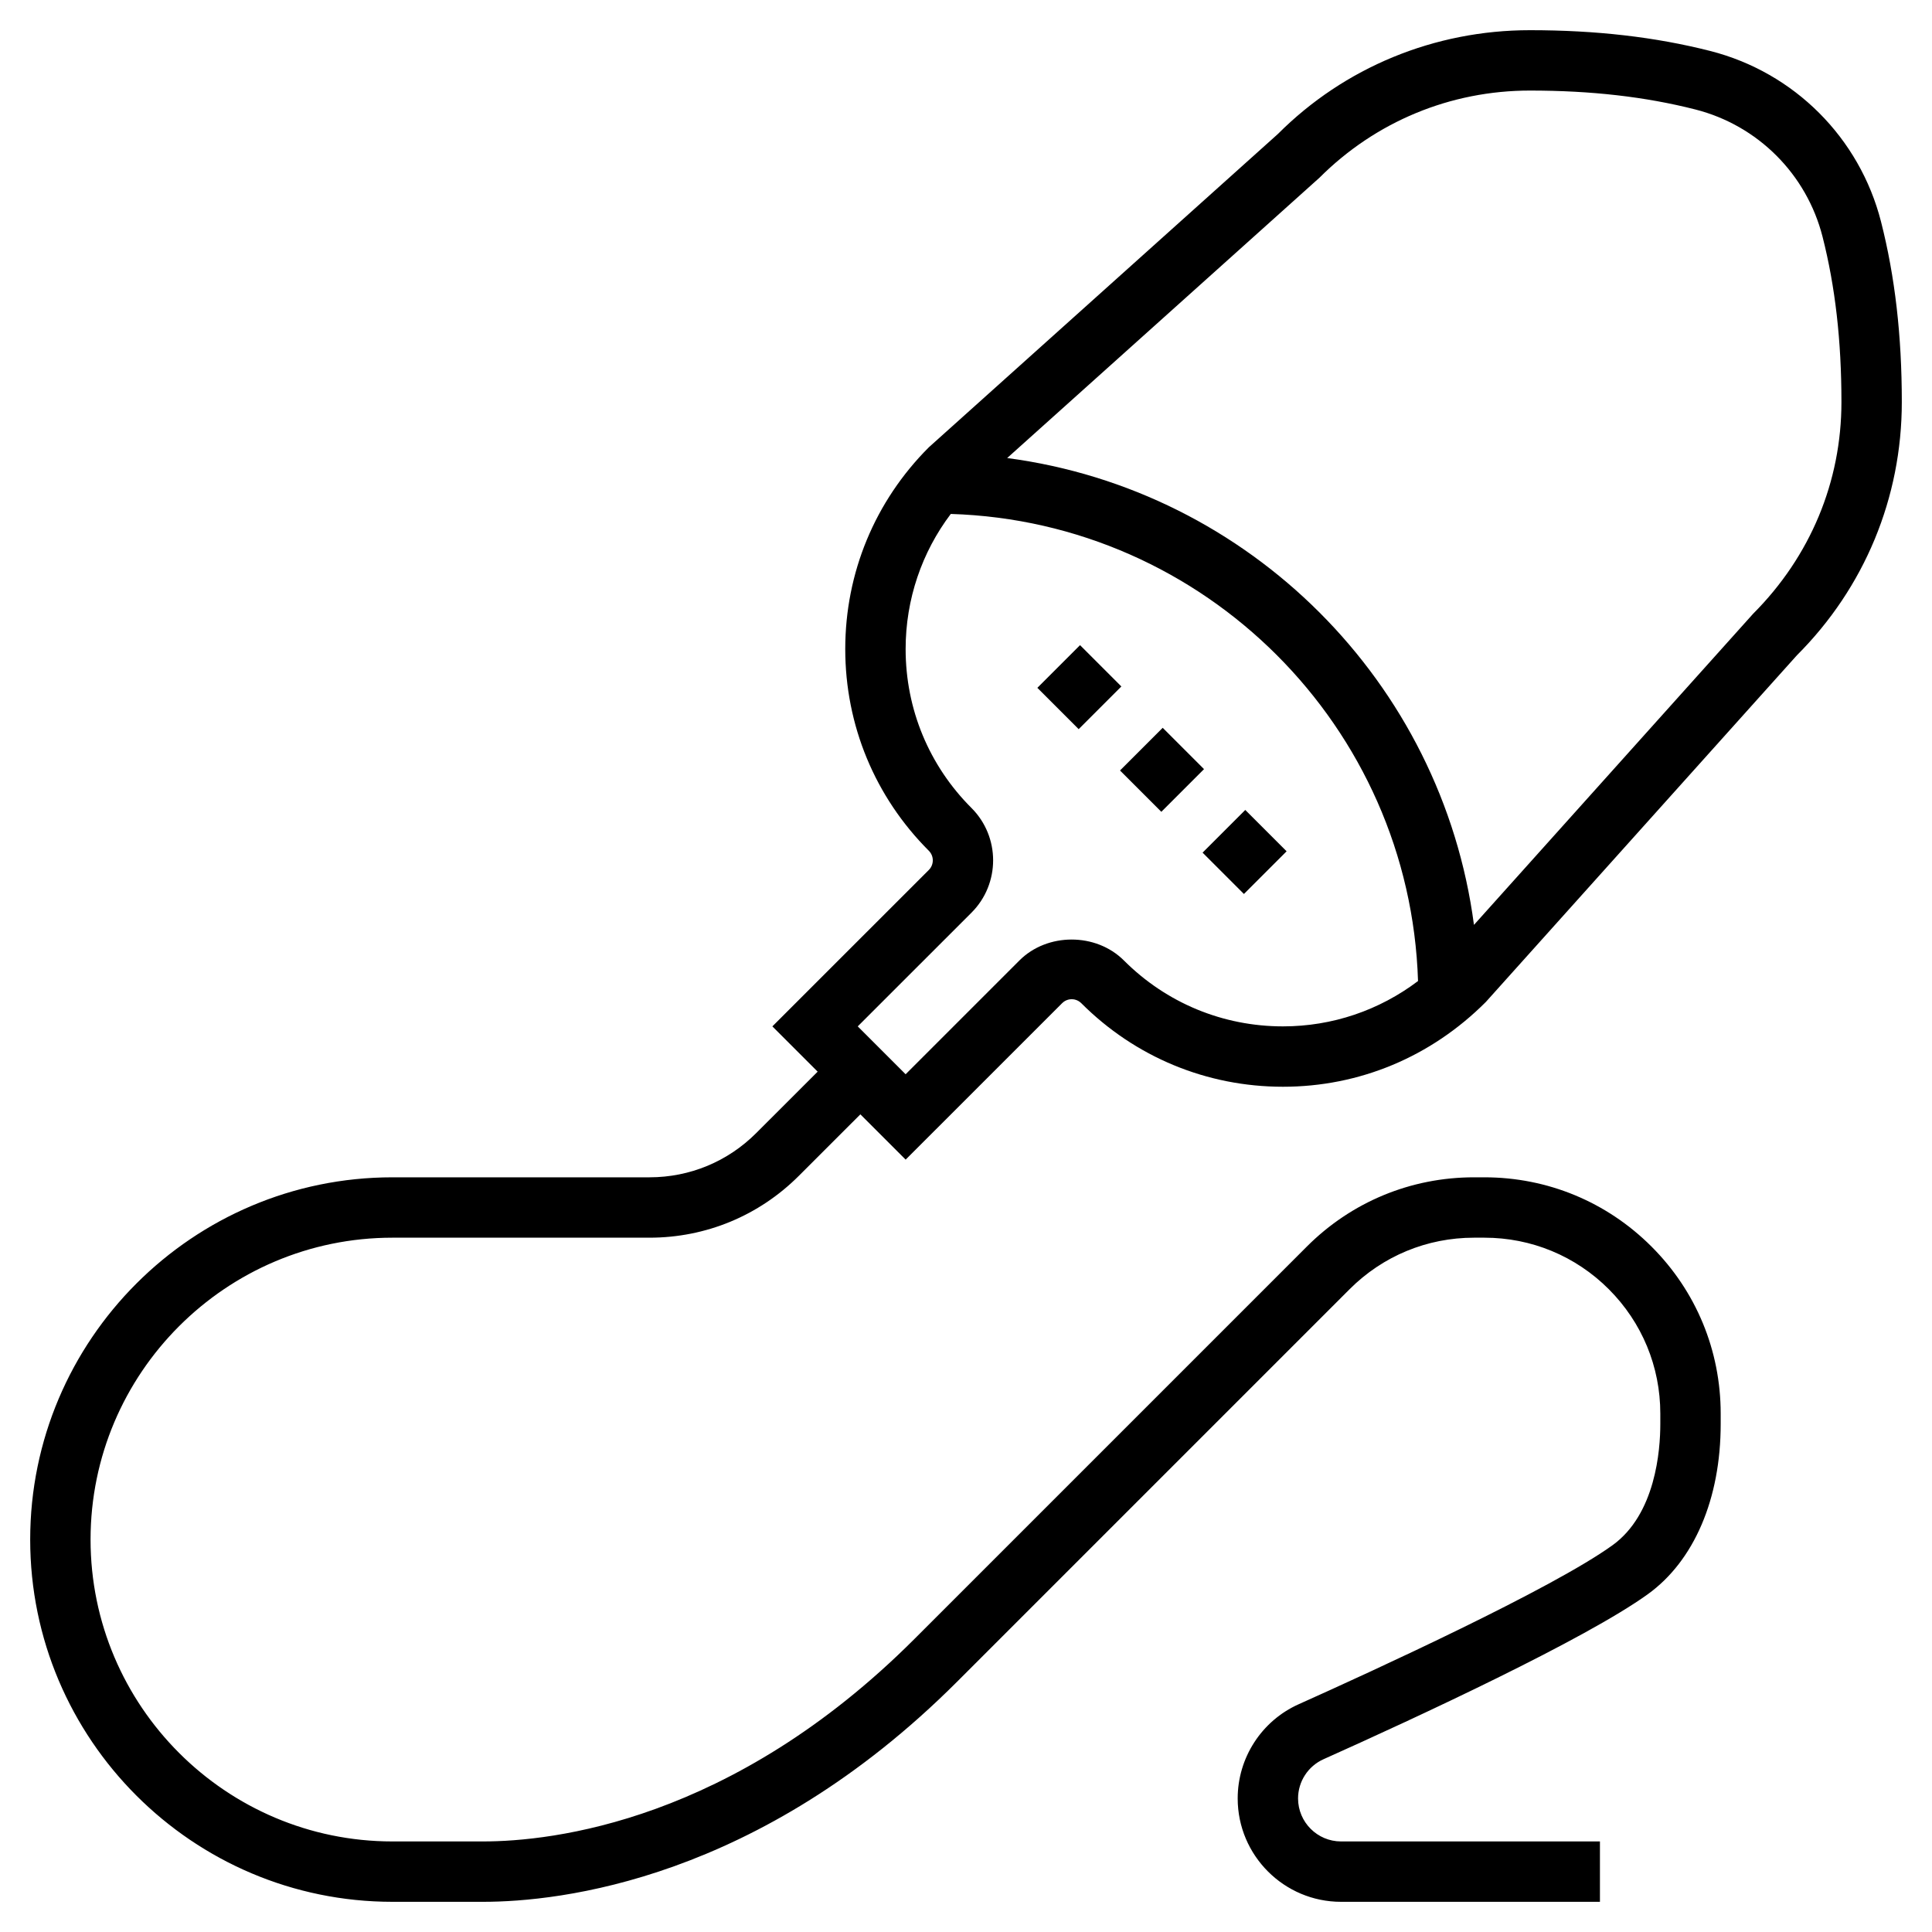 <svg id="_x33_0" enable-background="new 0 0 64 64" height="512" viewBox="0 0 64 64" width="512" xmlns="http://www.w3.org/2000/svg"><path d="m40.239 27.27h2v1.937h-2z" transform="matrix(.707 -.707 .707 .707 -7.892 37.414)"/><path d="m34.761 21.793h2v1.936h-2z" transform="matrix(.707 -.707 .707 .707 -5.62 31.954)"/><path d="m37.5 24.532h2v1.936h-2z" transform="matrix(.707 -.707 .707 .707 -6.755 34.692)"/><path d="m13 41h8.515c1.871 0 3.628-.729 4.95-2.051l2.036-2.035 1.5 1.5 5.183-5.182c.114-.114.248-.132.317-.132s.203.018.318.132c1.785 1.786 4.158 2.768 6.681 2.768s4.896-.982 6.719-2.807l10.306-11.486c2.241-2.24 3.475-5.22 3.475-8.389 0-2.2-.225-4.154-.688-5.972-.709-2.782-2.878-4.95-5.66-5.658-1.818-.462-3.771-.688-5.97-.688-3.169 0-6.148 1.234-8.35 3.438l-11.564 10.38c-1.785 1.785-2.768 4.158-2.768 6.682s.983 4.897 2.768 6.682c.176.176.176.461 0 .637l-5.182 5.181 1.5 1.5-2.036 2.035c-.944.944-2.199 1.465-3.535 1.465h-8.515c-6.617 0-12 5.383-12 12s5.383 12 12 12h3c2.53 0 9.125-.711 15.707-7.293l13-13c1.101-1.101 2.565-1.707 4.122-1.707h.343c1.557 0 3.021.606 4.122 1.707 1.1 1.101 1.706 2.564 1.706 4.121v.344c0 .864-.154 2.986-1.585 4.017-2.005 1.446-7.937 4.164-10.394 5.266-1.228.549-2.021 1.774-2.021 3.121 0 1.888 1.536 3.424 3.423 3.424h8.577v-2h-8.577c-.784 0-1.423-.639-1.423-1.424 0-.56.33-1.068.84-1.298 3.121-1.398 8.667-3.97 10.745-5.467 1.535-1.106 2.415-3.162 2.415-5.639v-.344c0-2.092-.814-4.058-2.293-5.535-1.479-1.479-3.445-2.293-5.536-2.293h-.343c-2.091 0-4.057.814-5.536 2.293l-13 13c-6.053 6.054-12.011 6.707-14.292 6.707h-3c-5.514 0-10-4.486-10-10s4.486-10 10-10zm30.707-35.111c1.863-1.863 4.34-2.889 6.975-2.889 2.031 0 3.822.205 5.477.626 2.072.527 3.687 2.143 4.215 4.215.421 1.653.626 3.445.626 5.477 0 2.635-1.026 5.111-2.926 7.014l-9.247 10.306c-1.06-8.035-7.428-14.404-15.463-15.465zm-11.524 24.343c.954-.955.954-2.51 0-3.465-1.408-1.406-2.183-3.277-2.183-5.267 0-1.647.538-3.208 1.496-4.475 8.423.26 15.215 7.05 15.478 15.473-1.284.97-2.837 1.502-4.474 1.502-1.989 0-3.86-.774-5.268-2.182-.926-.926-2.54-.926-3.464 0l-3.768 3.768-1.586-1.586z"/></svg>